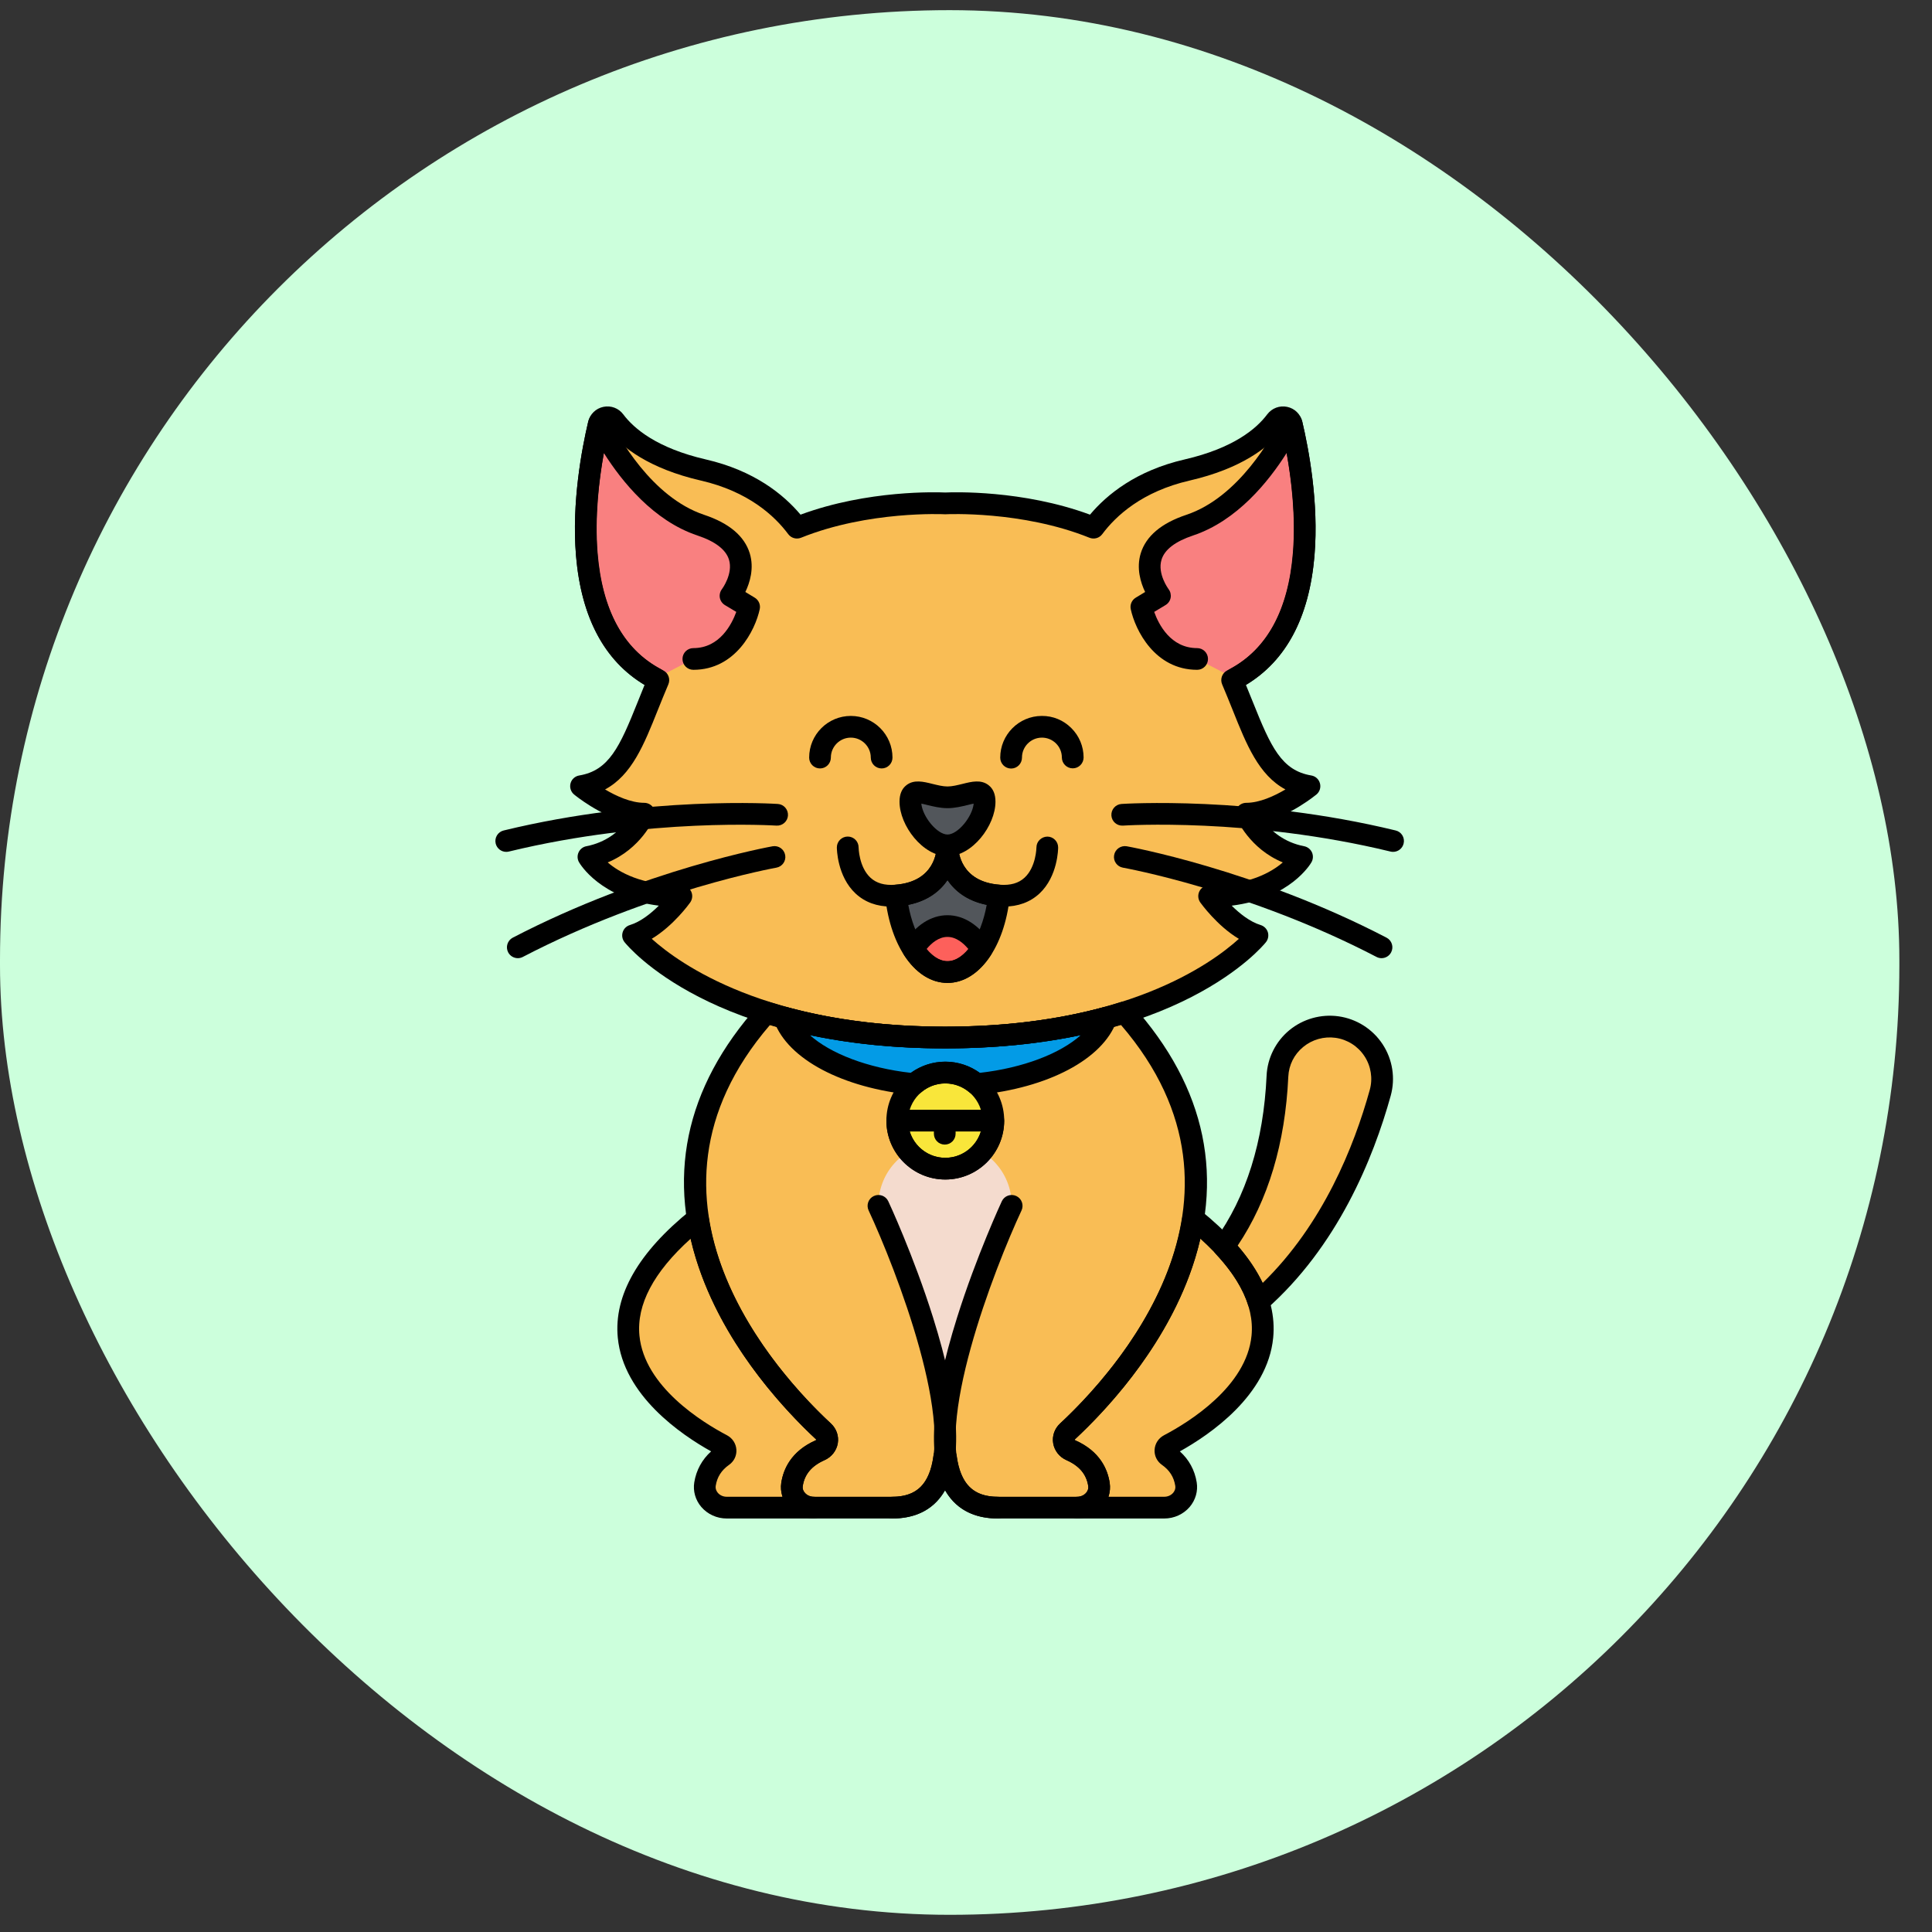 <svg width="39" height="39" viewBox="0 0 39 39" fill="none" xmlns="http://www.w3.org/2000/svg">
<rect x="0" y="0" width="39" height="39" fill="#333333" stroke="none"/>
<rect y="0.205" width="38.341" height="38.448" rx="19.17" fill="#CCFFDC"/>
<path d="M22.697 20.436C21.774 20.728 20.585 20.944 19.081 20.944C17.58 20.944 16.394 20.729 15.473 20.439C12.105 24.199 15.545 27.895 16.625 28.897C16.749 29.012 16.711 29.206 16.554 29.276C16.161 29.45 16.024 29.726 15.988 29.965C15.95 30.213 16.161 30.434 16.428 30.434H18.011C18.678 30.434 18.979 30.021 19.06 29.412H19.094C19.175 30.021 19.476 30.434 20.143 30.434H21.743C22.01 30.434 22.221 30.213 22.183 29.965C22.147 29.726 22.01 29.45 21.618 29.276C21.46 29.206 21.423 29.012 21.547 28.897C22.627 27.895 26.067 24.197 22.697 20.436Z" fill="#F9BD55"/>
<path d="M19.168 23.068H18.987C18.294 23.068 17.733 23.629 17.733 24.322V24.342C17.733 24.342 18.982 27.018 19.077 28.823C19.173 27.018 20.422 24.342 20.422 24.342C20.433 23.642 19.868 23.068 19.168 23.068Z" fill="#F4DBCE"/>
<path d="M19.077 28.822C19.07 28.964 19.069 29.101 19.077 29.231C19.085 29.101 19.085 28.965 19.077 28.822Z" fill="#F4DBCE"/>
<path d="M25.158 16.425C25.758 16.425 26.433 15.87 26.433 15.87C25.537 15.72 25.352 14.849 24.872 13.729C26.847 12.743 26.346 9.71 26.074 8.561C26.039 8.412 25.847 8.375 25.755 8.497C25.519 8.812 25.015 9.245 23.964 9.487C22.949 9.722 22.378 10.244 22.074 10.652C20.646 10.077 19.081 10.162 19.081 10.162C19.081 10.162 17.516 10.077 16.088 10.652C15.784 10.244 15.213 9.722 14.198 9.487C13.147 9.245 12.643 8.812 12.406 8.497C12.315 8.375 12.123 8.413 12.088 8.561C11.816 9.71 11.315 12.743 13.29 13.729C12.81 14.849 12.625 15.72 11.729 15.87C11.729 15.87 12.404 16.425 13.004 16.425C13.004 16.425 12.704 17.138 11.879 17.297C11.879 17.297 12.329 18.09 13.754 18.09C13.754 18.09 13.304 18.724 12.779 18.882C12.779 18.882 14.429 20.944 19.081 20.944C23.733 20.944 25.383 18.882 25.383 18.882C24.858 18.724 24.408 18.09 24.408 18.09C25.833 18.09 26.283 17.297 26.283 17.297C25.458 17.138 25.158 16.425 25.158 16.425Z" fill="#F9BD55"/>
<path d="M19.126 17.106C19.126 17.106 19.123 18.003 18.087 18.078C18.179 18.957 18.609 19.622 19.126 19.622C19.643 19.622 20.073 18.957 20.166 18.078C19.129 18.003 19.126 17.106 19.126 17.106Z" fill="#52565B"/>
<path d="M18.434 19.159C18.619 19.447 18.861 19.622 19.126 19.622C19.391 19.622 19.633 19.447 19.818 19.159C19.633 18.869 19.391 18.694 19.126 18.694C18.861 18.694 18.619 18.869 18.434 19.159Z" fill="#FD605B"/>
<path d="M23.599 29.166C24.426 28.732 27.114 27.033 24.085 24.595C23.771 26.641 22.212 28.28 21.547 28.897C21.423 29.012 21.46 29.206 21.618 29.276C22.01 29.45 22.147 29.726 22.183 29.965C22.221 30.213 22.01 30.433 21.743 30.433H23.501C23.771 30.433 23.981 30.208 23.94 29.956C23.909 29.767 23.815 29.555 23.58 29.39C23.498 29.333 23.509 29.213 23.599 29.166Z" fill="#F9BD55"/>
<path d="M26.992 20.733C26.377 20.645 25.816 21.104 25.787 21.724C25.715 23.294 25.259 24.396 24.704 25.163C25.073 25.558 25.294 25.93 25.403 26.276C26.838 25.015 27.539 23.226 27.862 22.061C28.032 21.447 27.623 20.823 26.992 20.733Z" fill="#F9BD55"/>
<path d="M26.074 8.562C26.072 8.552 26.067 8.544 26.064 8.536C25.873 8.922 25.16 10.22 24.015 10.601C22.665 11.051 23.415 12.027 23.415 12.027L23.04 12.252C23.04 12.252 23.265 13.302 24.165 13.302L24.931 13.697C26.835 12.679 26.343 9.699 26.074 8.562Z" fill="#F98080"/>
<path d="M14.147 10.601C13.002 10.219 12.289 8.922 12.098 8.535C12.095 8.544 12.09 8.552 12.088 8.561C11.819 9.698 11.327 12.679 13.231 13.697L13.997 13.302C14.897 13.302 15.122 12.251 15.122 12.251L14.747 12.026C14.747 12.026 15.497 11.051 14.147 10.601Z" fill="#F98080"/>
<path d="M19.876 16.183C19.876 16.548 19.491 17.065 19.126 17.065C18.761 17.065 18.377 16.548 18.377 16.183C18.377 15.818 18.761 16.095 19.126 16.095C19.491 16.095 19.876 15.818 19.876 16.183Z" fill="#52565B"/>
<path d="M19.082 23.591C19.618 23.591 20.052 23.157 20.052 22.621C20.052 22.085 19.618 21.651 19.082 21.651C18.547 21.651 18.112 22.085 18.112 22.621C18.112 23.157 18.547 23.591 19.082 23.591Z" fill="#F9E63A"/>
<path d="M19.081 20.944C17.77 20.944 16.698 20.779 15.834 20.544C16.079 21.22 17.123 21.754 18.452 21.884C18.621 21.739 18.841 21.651 19.082 21.651C19.323 21.651 19.543 21.739 19.712 21.884C21.041 21.754 22.086 21.22 22.33 20.544C21.466 20.779 20.393 20.944 19.081 20.944Z" fill="#039BE6"/>
<path d="M14.572 29.166C13.745 28.732 11.057 27.033 14.086 24.595C14.4 26.641 15.96 28.28 16.625 28.897C16.749 29.012 16.711 29.206 16.554 29.276C16.161 29.45 16.024 29.726 15.988 29.965C15.95 30.213 16.161 30.433 16.428 30.433H14.67C14.4 30.433 14.191 30.208 14.231 29.956C14.262 29.767 14.356 29.555 14.591 29.39C14.673 29.333 14.662 29.213 14.572 29.166Z" fill="#F9BD55"/>
<path d="M23.502 30.653H21.744C21.623 30.653 21.525 30.555 21.525 30.434C21.525 30.312 21.623 30.214 21.744 30.214C21.816 30.214 21.882 30.185 21.926 30.134C21.95 30.106 21.977 30.059 21.968 29.998C21.931 29.761 21.788 29.591 21.53 29.476C21.386 29.413 21.285 29.285 21.26 29.135C21.236 28.988 21.287 28.839 21.398 28.736C22.04 28.141 23.565 26.542 23.869 24.561C23.881 24.484 23.933 24.419 24.006 24.39C24.079 24.362 24.162 24.375 24.223 24.424C25.287 25.28 25.784 26.148 25.701 27.004C25.587 28.168 24.424 28.96 23.817 29.298C24.001 29.463 24.117 29.676 24.157 29.922C24.186 30.099 24.134 30.279 24.016 30.419C23.889 30.567 23.702 30.653 23.502 30.653ZM22.376 30.214H23.502C23.573 30.214 23.639 30.185 23.682 30.134C23.703 30.11 23.735 30.06 23.724 29.992C23.696 29.815 23.608 29.677 23.455 29.57C23.354 29.499 23.299 29.384 23.307 29.263C23.315 29.14 23.386 29.031 23.498 28.972C23.995 28.711 25.164 27.991 25.264 26.961C25.325 26.336 24.978 25.679 24.23 25.005C23.788 26.944 22.331 28.468 21.696 29.057C21.692 29.063 21.694 29.07 21.707 29.075C22.206 29.296 22.36 29.663 22.401 29.932C22.415 30.027 22.406 30.124 22.376 30.214ZM23.702 29.361C23.702 29.36 23.702 29.36 23.702 29.361V29.361Z" fill="black"/>
<path d="M16.428 30.653H14.67C14.47 30.653 14.283 30.567 14.156 30.419C14.038 30.28 13.986 30.099 14.015 29.922C14.055 29.676 14.172 29.463 14.355 29.298C13.748 28.96 12.585 28.168 12.471 27.004C12.388 26.148 12.885 25.28 13.949 24.424C14.01 24.375 14.093 24.362 14.166 24.39C14.239 24.419 14.291 24.484 14.303 24.561C14.607 26.542 16.132 28.141 16.774 28.736C16.885 28.839 16.937 28.988 16.912 29.135C16.887 29.285 16.786 29.413 16.643 29.476C16.384 29.591 16.241 29.761 16.205 29.998C16.195 30.06 16.222 30.106 16.247 30.134C16.29 30.185 16.357 30.214 16.428 30.214C16.549 30.214 16.648 30.312 16.648 30.433C16.648 30.555 16.549 30.653 16.428 30.653ZM13.942 25.005C13.194 25.679 12.847 26.336 12.908 26.962C13.008 27.991 14.177 28.711 14.674 28.972C14.786 29.031 14.857 29.14 14.865 29.263C14.873 29.384 14.818 29.499 14.717 29.57C14.565 29.677 14.476 29.815 14.448 29.992C14.437 30.06 14.47 30.11 14.49 30.134C14.533 30.185 14.599 30.214 14.67 30.214H15.796C15.766 30.124 15.757 30.027 15.771 29.932C15.812 29.663 15.966 29.296 16.465 29.075C16.478 29.07 16.48 29.063 16.48 29.062C15.841 28.469 14.385 26.944 13.942 25.005Z" fill="black"/>
<path d="M20.143 30.653C19.676 30.653 19.328 30.477 19.108 30.132C18.708 29.504 18.779 28.315 19.32 26.596C19.711 25.351 20.218 24.26 20.223 24.249C20.275 24.139 20.405 24.092 20.515 24.143C20.624 24.194 20.672 24.325 20.621 24.434C20.077 25.599 18.812 28.851 19.478 29.897C19.614 30.11 19.831 30.214 20.143 30.214C20.264 30.214 20.362 30.312 20.362 30.433C20.362 30.554 20.264 30.653 20.143 30.653Z" fill="black"/>
<path d="M18.012 30.653C17.891 30.653 17.793 30.555 17.793 30.433C17.793 30.312 17.891 30.214 18.012 30.214C18.323 30.214 18.541 30.11 18.677 29.897C19.343 28.851 18.078 25.599 17.534 24.434C17.483 24.325 17.53 24.194 17.64 24.143C17.75 24.092 17.88 24.139 17.931 24.249C17.937 24.26 18.444 25.351 18.835 26.596C19.375 28.314 19.447 29.504 19.047 30.132C18.827 30.477 18.479 30.653 18.012 30.653Z" fill="black"/>
<path d="M25.403 26.496C25.383 26.496 25.364 26.493 25.344 26.488C25.273 26.468 25.216 26.413 25.194 26.343C25.088 26.008 24.869 25.662 24.544 25.313C24.472 25.237 24.465 25.12 24.526 25.035C25.156 24.163 25.507 23.045 25.568 21.714C25.584 21.359 25.751 21.025 26.026 20.797C26.303 20.568 26.666 20.466 27.022 20.516C27.386 20.568 27.71 20.774 27.911 21.081C28.112 21.388 28.171 21.767 28.073 22.12C27.721 23.388 26.998 25.167 25.548 26.441C25.507 26.477 25.456 26.496 25.403 26.496ZM24.983 25.146C25.199 25.396 25.368 25.648 25.488 25.899C26.705 24.715 27.334 23.144 27.65 22.003C27.715 21.771 27.676 21.522 27.544 21.321C27.412 21.119 27.199 20.984 26.961 20.95C26.727 20.917 26.488 20.984 26.306 21.135C26.123 21.286 26.017 21.499 26.006 21.734C25.944 23.08 25.6 24.227 24.983 25.146Z" fill="black"/>
<path d="M19.081 21.163C14.378 21.163 12.678 19.107 12.608 19.02C12.562 18.963 12.548 18.887 12.57 18.817C12.591 18.748 12.646 18.694 12.716 18.673C12.933 18.607 13.142 18.438 13.299 18.282C12.116 18.134 11.707 17.438 11.688 17.405C11.653 17.344 11.65 17.269 11.68 17.205C11.709 17.141 11.768 17.095 11.837 17.082C12.238 17.005 12.494 16.777 12.641 16.594C12.098 16.453 11.614 16.059 11.59 16.039C11.523 15.985 11.495 15.896 11.517 15.813C11.539 15.73 11.608 15.668 11.693 15.654C12.293 15.553 12.509 15.079 12.87 14.177C12.915 14.063 12.962 13.947 13.011 13.827C12.199 13.34 11.734 12.466 11.628 11.225C11.537 10.157 11.743 9.066 11.874 8.511C11.91 8.359 12.027 8.245 12.18 8.213C12.333 8.181 12.488 8.239 12.582 8.365C12.799 8.655 13.265 9.047 14.247 9.274C15.225 9.499 15.817 9.981 16.16 10.389C17.521 9.886 18.927 9.935 19.081 9.942C19.236 9.935 20.642 9.886 22.003 10.389C22.346 9.981 22.938 9.499 23.915 9.274C24.898 9.047 25.363 8.655 25.58 8.365C25.675 8.239 25.83 8.181 25.983 8.213C26.135 8.245 26.252 8.359 26.288 8.511C26.419 9.066 26.626 10.157 26.534 11.225C26.428 12.466 25.963 13.34 25.151 13.827C25.201 13.947 25.247 14.063 25.293 14.177C25.654 15.079 25.87 15.553 26.47 15.654C26.555 15.668 26.623 15.73 26.645 15.813C26.668 15.896 26.639 15.985 26.573 16.039C26.548 16.059 26.064 16.453 25.521 16.594C25.668 16.777 25.924 17.005 26.325 17.082C26.394 17.095 26.453 17.141 26.483 17.205C26.512 17.269 26.509 17.344 26.474 17.405C26.456 17.438 26.046 18.134 24.863 18.282C25.021 18.438 25.229 18.607 25.447 18.673C25.516 18.694 25.571 18.748 25.593 18.817C25.614 18.887 25.6 18.963 25.554 19.02C25.484 19.107 23.784 21.163 19.081 21.163ZM13.156 18.951C13.718 19.457 15.484 20.725 19.081 20.725C22.694 20.725 24.45 19.459 25.008 18.952C24.569 18.69 24.246 18.24 24.229 18.217C24.182 18.15 24.175 18.062 24.213 17.989C24.251 17.916 24.326 17.87 24.408 17.87C25.207 17.87 25.663 17.609 25.895 17.409C25.225 17.133 24.968 16.539 24.956 16.51C24.928 16.442 24.935 16.365 24.976 16.303C25.016 16.242 25.085 16.206 25.158 16.206C25.427 16.206 25.725 16.068 25.948 15.936C25.409 15.647 25.162 15.031 24.886 14.34C24.818 14.171 24.748 13.997 24.671 13.816C24.625 13.709 24.67 13.585 24.774 13.533C26.55 12.646 26.159 9.915 25.88 8.693C25.601 9.033 25.058 9.46 24.013 9.701C23.058 9.921 22.527 10.411 22.25 10.783C22.191 10.863 22.085 10.892 21.992 10.855C20.629 10.306 19.108 10.38 19.093 10.381C19.085 10.381 19.077 10.381 19.069 10.381C19.054 10.38 17.533 10.306 16.17 10.855C16.077 10.892 15.972 10.863 15.912 10.783C15.635 10.411 15.104 9.921 14.149 9.701C13.104 9.46 12.561 9.033 12.282 8.693C12.004 9.915 11.612 12.646 13.388 13.533C13.492 13.585 13.537 13.709 13.491 13.816C13.414 13.997 13.344 14.171 13.276 14.34C13 15.031 12.754 15.647 12.214 15.936C12.437 16.068 12.735 16.206 13.004 16.206C13.077 16.206 13.146 16.242 13.187 16.303C13.227 16.365 13.235 16.442 13.206 16.51C13.194 16.539 12.937 17.133 12.267 17.409C12.498 17.608 12.954 17.87 13.754 17.87C13.836 17.87 13.911 17.916 13.949 17.989C13.987 18.062 13.98 18.15 13.933 18.217C13.917 18.24 13.594 18.689 13.156 18.951Z" fill="black"/>
<path d="M24.931 13.916C24.853 13.916 24.777 13.874 24.738 13.8C24.681 13.694 24.721 13.561 24.828 13.504C25.578 13.102 26.006 12.313 26.099 11.156C26.157 10.432 26.071 9.695 25.972 9.145C25.611 9.716 24.973 10.513 24.085 10.809C23.724 10.93 23.509 11.094 23.447 11.298C23.359 11.583 23.587 11.89 23.589 11.893C23.627 11.942 23.642 12.006 23.631 12.067C23.619 12.129 23.582 12.182 23.528 12.214L23.299 12.352C23.388 12.602 23.63 13.083 24.166 13.083C24.287 13.083 24.385 13.181 24.385 13.302C24.385 13.423 24.287 13.521 24.166 13.521C23.313 13.521 22.917 12.721 22.826 12.298C22.806 12.206 22.847 12.112 22.928 12.064L23.116 11.95C23.026 11.763 22.935 11.473 23.027 11.17C23.134 10.822 23.443 10.561 23.946 10.393C25.009 10.039 25.686 8.808 25.868 8.439C25.906 8.361 25.986 8.314 26.072 8.316C26.159 8.32 26.235 8.373 26.268 8.453C26.272 8.462 26.282 8.483 26.288 8.511C26.417 9.058 26.621 10.133 26.536 11.192C26.431 12.506 25.925 13.414 25.035 13.89C25.002 13.908 24.966 13.916 24.931 13.916Z" fill="black"/>
<path d="M21.743 30.653H20.143C19.773 30.653 19.336 30.54 19.077 30.084C18.818 30.54 18.381 30.653 18.012 30.653H16.428C16.229 30.653 16.041 30.568 15.914 30.42C15.797 30.284 15.745 30.106 15.771 29.932C15.812 29.663 15.966 29.296 16.465 29.075C16.478 29.07 16.48 29.063 16.48 29.062C15.866 28.491 14.755 27.312 14.176 25.78C13.432 23.809 13.813 21.963 15.309 20.292C15.367 20.228 15.457 20.203 15.539 20.229C16.581 20.558 17.773 20.725 19.081 20.725C20.392 20.725 21.587 20.557 22.631 20.227C22.713 20.201 22.802 20.226 22.86 20.29C24.358 21.961 24.74 23.808 23.996 25.779C23.417 27.312 22.306 28.491 21.696 29.058C21.692 29.063 21.694 29.07 21.706 29.075C22.206 29.296 22.359 29.663 22.4 29.932C22.427 30.106 22.375 30.284 22.258 30.42C22.131 30.568 21.943 30.653 21.743 30.653ZM19.06 29.192H19.095C19.204 29.192 19.297 29.274 19.312 29.383C19.388 29.958 19.644 30.214 20.143 30.214H21.743C21.815 30.214 21.881 30.185 21.925 30.134C21.949 30.106 21.976 30.059 21.967 29.998C21.931 29.761 21.788 29.591 21.529 29.476C21.386 29.413 21.285 29.285 21.26 29.135C21.235 28.988 21.287 28.839 21.398 28.736C22.468 27.742 25.694 24.248 22.626 20.687C21.572 21.003 20.381 21.163 19.081 21.163C17.784 21.163 16.595 21.004 15.544 20.689C12.479 24.25 15.703 27.743 16.774 28.736C16.885 28.839 16.936 28.988 16.912 29.135C16.887 29.285 16.786 29.413 16.643 29.476C16.384 29.591 16.241 29.761 16.205 29.998C16.195 30.059 16.222 30.106 16.247 30.134C16.29 30.185 16.357 30.214 16.428 30.214H18.012C18.51 30.214 18.767 29.958 18.843 29.383C18.857 29.274 18.95 29.192 19.06 29.192Z" fill="black"/>
<path d="M19.082 23.81C18.426 23.81 17.893 23.277 17.893 22.621C17.893 21.965 18.426 21.432 19.082 21.432C19.738 21.432 20.271 21.965 20.271 22.621C20.271 23.277 19.738 23.81 19.082 23.81ZM19.082 21.87C18.668 21.87 18.331 22.207 18.331 22.621C18.331 23.035 18.668 23.372 19.082 23.372C19.496 23.372 19.833 23.035 19.833 22.621C19.833 22.207 19.496 21.87 19.082 21.87Z" fill="black"/>
<path d="M19.713 22.104C19.661 22.104 19.61 22.085 19.57 22.051C19.434 21.934 19.261 21.87 19.082 21.87C18.904 21.87 18.731 21.934 18.595 22.051C18.549 22.09 18.49 22.108 18.43 22.103C17.004 21.963 15.904 21.38 15.628 20.619C15.601 20.542 15.618 20.456 15.673 20.396C15.729 20.335 15.813 20.311 15.892 20.333C16.847 20.593 17.92 20.724 19.081 20.724C20.244 20.724 21.317 20.592 22.273 20.332C22.352 20.31 22.436 20.335 22.492 20.395C22.547 20.455 22.564 20.541 22.537 20.618C22.261 21.38 21.161 21.963 19.734 22.103C19.727 22.103 19.72 22.104 19.713 22.104ZM16.346 20.893C16.762 21.268 17.514 21.558 18.387 21.657C18.589 21.511 18.832 21.431 19.082 21.431C19.333 21.431 19.576 21.511 19.778 21.657C20.652 21.558 21.404 21.268 21.82 20.893C20.977 21.072 20.058 21.163 19.081 21.163C18.105 21.163 17.188 21.072 16.346 20.893Z" fill="black"/>
<path d="M19.082 23.81C18.426 23.81 17.893 23.277 17.893 22.621C17.893 22.5 17.991 22.402 18.112 22.402H20.052C20.173 22.402 20.271 22.5 20.271 22.621C20.271 23.277 19.738 23.81 19.082 23.81ZM18.364 22.84C18.458 23.148 18.744 23.372 19.082 23.372C19.42 23.372 19.706 23.148 19.8 22.84H18.364Z" fill="black"/>
<path d="M19.071 23.105C18.95 23.105 18.852 23.007 18.852 22.886V22.621C18.852 22.5 18.95 22.402 19.071 22.402C19.192 22.402 19.29 22.5 19.29 22.621V22.886C19.29 23.007 19.192 23.105 19.071 23.105Z" fill="black"/>
<path d="M19.127 17.284C18.628 17.284 18.158 16.664 18.158 16.183C18.158 16.034 18.204 15.922 18.297 15.85C18.449 15.731 18.639 15.778 18.823 15.824C18.926 15.849 19.032 15.876 19.127 15.876C19.221 15.876 19.327 15.849 19.43 15.824C19.614 15.778 19.804 15.731 19.956 15.85C20.049 15.922 20.095 16.034 20.095 16.183C20.095 16.664 19.626 17.284 19.127 17.284ZM18.598 16.222C18.625 16.491 18.919 16.846 19.127 16.846C19.334 16.846 19.628 16.491 19.655 16.222C19.616 16.229 19.57 16.241 19.535 16.25C19.419 16.278 19.275 16.314 19.127 16.314C18.978 16.314 18.834 16.278 18.718 16.25C18.683 16.241 18.637 16.229 18.598 16.222Z" fill="black"/>
<path d="M20.261 18.301C20.226 18.301 20.19 18.3 20.153 18.297C18.925 18.21 18.908 17.118 18.908 17.107C18.907 16.986 19.005 16.888 19.126 16.887H19.127C19.247 16.887 19.345 16.984 19.346 17.104C19.347 17.177 19.383 17.803 20.184 17.86C20.398 17.875 20.562 17.829 20.682 17.717C20.916 17.502 20.922 17.11 20.922 17.105C20.923 16.985 21.023 16.89 21.142 16.888C21.262 16.888 21.36 16.986 21.36 17.107C21.36 17.13 21.356 17.689 20.983 18.037C20.794 18.212 20.551 18.301 20.261 18.301Z" fill="black"/>
<path d="M17.993 18.301C17.702 18.301 17.459 18.212 17.271 18.037C16.898 17.689 16.893 17.13 16.893 17.106C16.893 16.985 16.992 16.887 17.113 16.887C17.234 16.887 17.332 16.985 17.332 17.106C17.332 17.11 17.338 17.502 17.571 17.717C17.692 17.829 17.855 17.876 18.069 17.86C18.896 17.801 18.907 17.134 18.907 17.106C18.908 16.985 19.006 16.887 19.127 16.887H19.127C19.248 16.888 19.346 16.986 19.346 17.107C19.346 17.118 19.328 18.21 18.101 18.297C18.064 18.3 18.028 18.301 17.993 18.301Z" fill="black"/>
<path d="M19.127 19.841C18.494 19.841 17.977 19.126 17.869 18.101C17.863 18.042 17.881 17.983 17.919 17.937C17.957 17.892 18.012 17.864 18.071 17.859C18.872 17.801 18.906 17.175 18.907 17.104C18.909 16.984 19.007 16.888 19.127 16.888H19.128C19.248 16.889 19.345 16.985 19.346 17.104C19.347 17.177 19.382 17.801 20.182 17.859C20.241 17.864 20.296 17.892 20.334 17.937C20.372 17.983 20.39 18.042 20.384 18.101C20.276 19.126 19.759 19.841 19.127 19.841ZM18.335 18.266C18.453 18.918 18.781 19.403 19.127 19.403C19.472 19.403 19.8 18.918 19.918 18.266C19.515 18.184 19.272 17.98 19.127 17.766C18.981 17.98 18.738 18.184 18.335 18.266Z" fill="black"/>
<path d="M28.121 17.196C28.104 17.196 28.087 17.194 28.07 17.19C25.225 16.5 22.694 16.664 22.669 16.666C22.547 16.674 22.443 16.583 22.435 16.463C22.427 16.342 22.518 16.237 22.639 16.229C22.664 16.227 25.264 16.058 28.173 16.764C28.291 16.792 28.363 16.911 28.334 17.028C28.31 17.129 28.22 17.196 28.121 17.196Z" fill="black"/>
<path d="M27.888 19.342C27.854 19.342 27.819 19.334 27.787 19.317C25.19 17.966 22.693 17.52 22.668 17.515C22.549 17.494 22.469 17.381 22.49 17.262C22.511 17.142 22.625 17.063 22.744 17.083C22.77 17.088 25.333 17.547 27.989 18.928C28.097 18.984 28.138 19.117 28.082 19.224C28.043 19.299 27.967 19.342 27.888 19.342Z" fill="black"/>
<path d="M10.219 17.196C10.12 17.196 10.031 17.129 10.006 17.028C9.978 16.911 10.05 16.792 10.168 16.764C13.077 16.058 15.676 16.227 15.702 16.229C15.823 16.237 15.914 16.342 15.906 16.463C15.898 16.583 15.793 16.674 15.672 16.666C15.647 16.665 13.112 16.501 10.271 17.19C10.254 17.194 10.236 17.196 10.219 17.196Z" fill="black"/>
<path d="M10.453 19.342C10.374 19.342 10.297 19.299 10.258 19.224C10.202 19.117 10.244 18.984 10.351 18.928C13.007 17.547 15.571 17.088 15.597 17.083C15.716 17.063 15.829 17.142 15.85 17.262C15.871 17.381 15.791 17.494 15.672 17.515C15.647 17.52 13.147 17.968 10.554 19.317C10.522 19.334 10.487 19.342 10.453 19.342Z" fill="black"/>
<path d="M20.411 15.514C20.29 15.514 20.192 15.416 20.191 15.296C20.19 14.832 20.566 14.453 21.03 14.452C21.257 14.45 21.466 14.538 21.625 14.696C21.785 14.854 21.873 15.066 21.874 15.29C21.874 15.411 21.776 15.51 21.655 15.51C21.655 15.51 21.655 15.51 21.655 15.51C21.534 15.51 21.436 15.412 21.435 15.291C21.435 15.184 21.393 15.083 21.317 15.007C21.241 14.932 21.14 14.89 21.033 14.89C21.032 14.89 21.032 14.89 21.031 14.89C20.809 14.891 20.629 15.072 20.63 15.294C20.63 15.415 20.532 15.514 20.411 15.514C20.411 15.514 20.411 15.514 20.411 15.514Z" fill="black"/>
<path d="M17.797 15.512C17.676 15.512 17.578 15.414 17.578 15.293C17.578 15.071 17.397 14.89 17.175 14.89C16.953 14.89 16.772 15.071 16.772 15.293C16.772 15.414 16.674 15.512 16.553 15.512C16.432 15.512 16.334 15.414 16.334 15.293C16.334 14.829 16.711 14.452 17.175 14.452C17.639 14.452 18.016 14.829 18.016 15.293C18.016 15.414 17.918 15.512 17.797 15.512Z" fill="black"/>
<path d="M13.231 13.916C13.196 13.916 13.16 13.908 13.127 13.89C12.237 13.414 11.731 12.506 11.626 11.192C11.541 10.133 11.745 9.058 11.874 8.511C11.88 8.484 11.89 8.462 11.895 8.452C11.927 8.372 12.004 8.319 12.09 8.316C12.176 8.313 12.256 8.361 12.294 8.439C12.476 8.808 13.153 10.039 14.216 10.393C14.719 10.561 15.028 10.822 15.135 11.17C15.227 11.473 15.136 11.763 15.046 11.95L15.234 12.064C15.315 12.112 15.356 12.206 15.336 12.298C15.245 12.721 14.848 13.521 13.996 13.521C13.875 13.521 13.777 13.423 13.777 13.302C13.777 13.181 13.875 13.083 13.996 13.083C14.528 13.083 14.772 12.601 14.863 12.352L14.634 12.215C14.58 12.182 14.543 12.129 14.531 12.068C14.52 12.006 14.535 11.943 14.573 11.893C14.575 11.891 14.804 11.582 14.715 11.296C14.652 11.093 14.437 10.929 14.077 10.809C13.19 10.513 12.551 9.716 12.19 9.145C12.091 9.695 12.005 10.432 12.063 11.157C12.156 12.313 12.584 13.102 13.334 13.504C13.441 13.561 13.481 13.694 13.424 13.8C13.385 13.874 13.309 13.916 13.231 13.916Z" fill="black"/>
<path d="M19.126 19.842C18.795 19.842 18.483 19.641 18.249 19.277C18.203 19.205 18.203 19.112 18.249 19.04C18.483 18.675 18.794 18.475 19.126 18.475C19.457 18.475 19.769 18.675 20.003 19.04C20.049 19.112 20.049 19.205 20.003 19.277C19.768 19.641 19.457 19.842 19.126 19.842ZM18.704 19.158C18.803 19.278 18.949 19.403 19.126 19.403C19.303 19.403 19.448 19.278 19.548 19.158C19.448 19.038 19.303 18.913 19.126 18.913C18.949 18.913 18.803 19.038 18.704 19.158Z" fill="black"/>
</svg>
